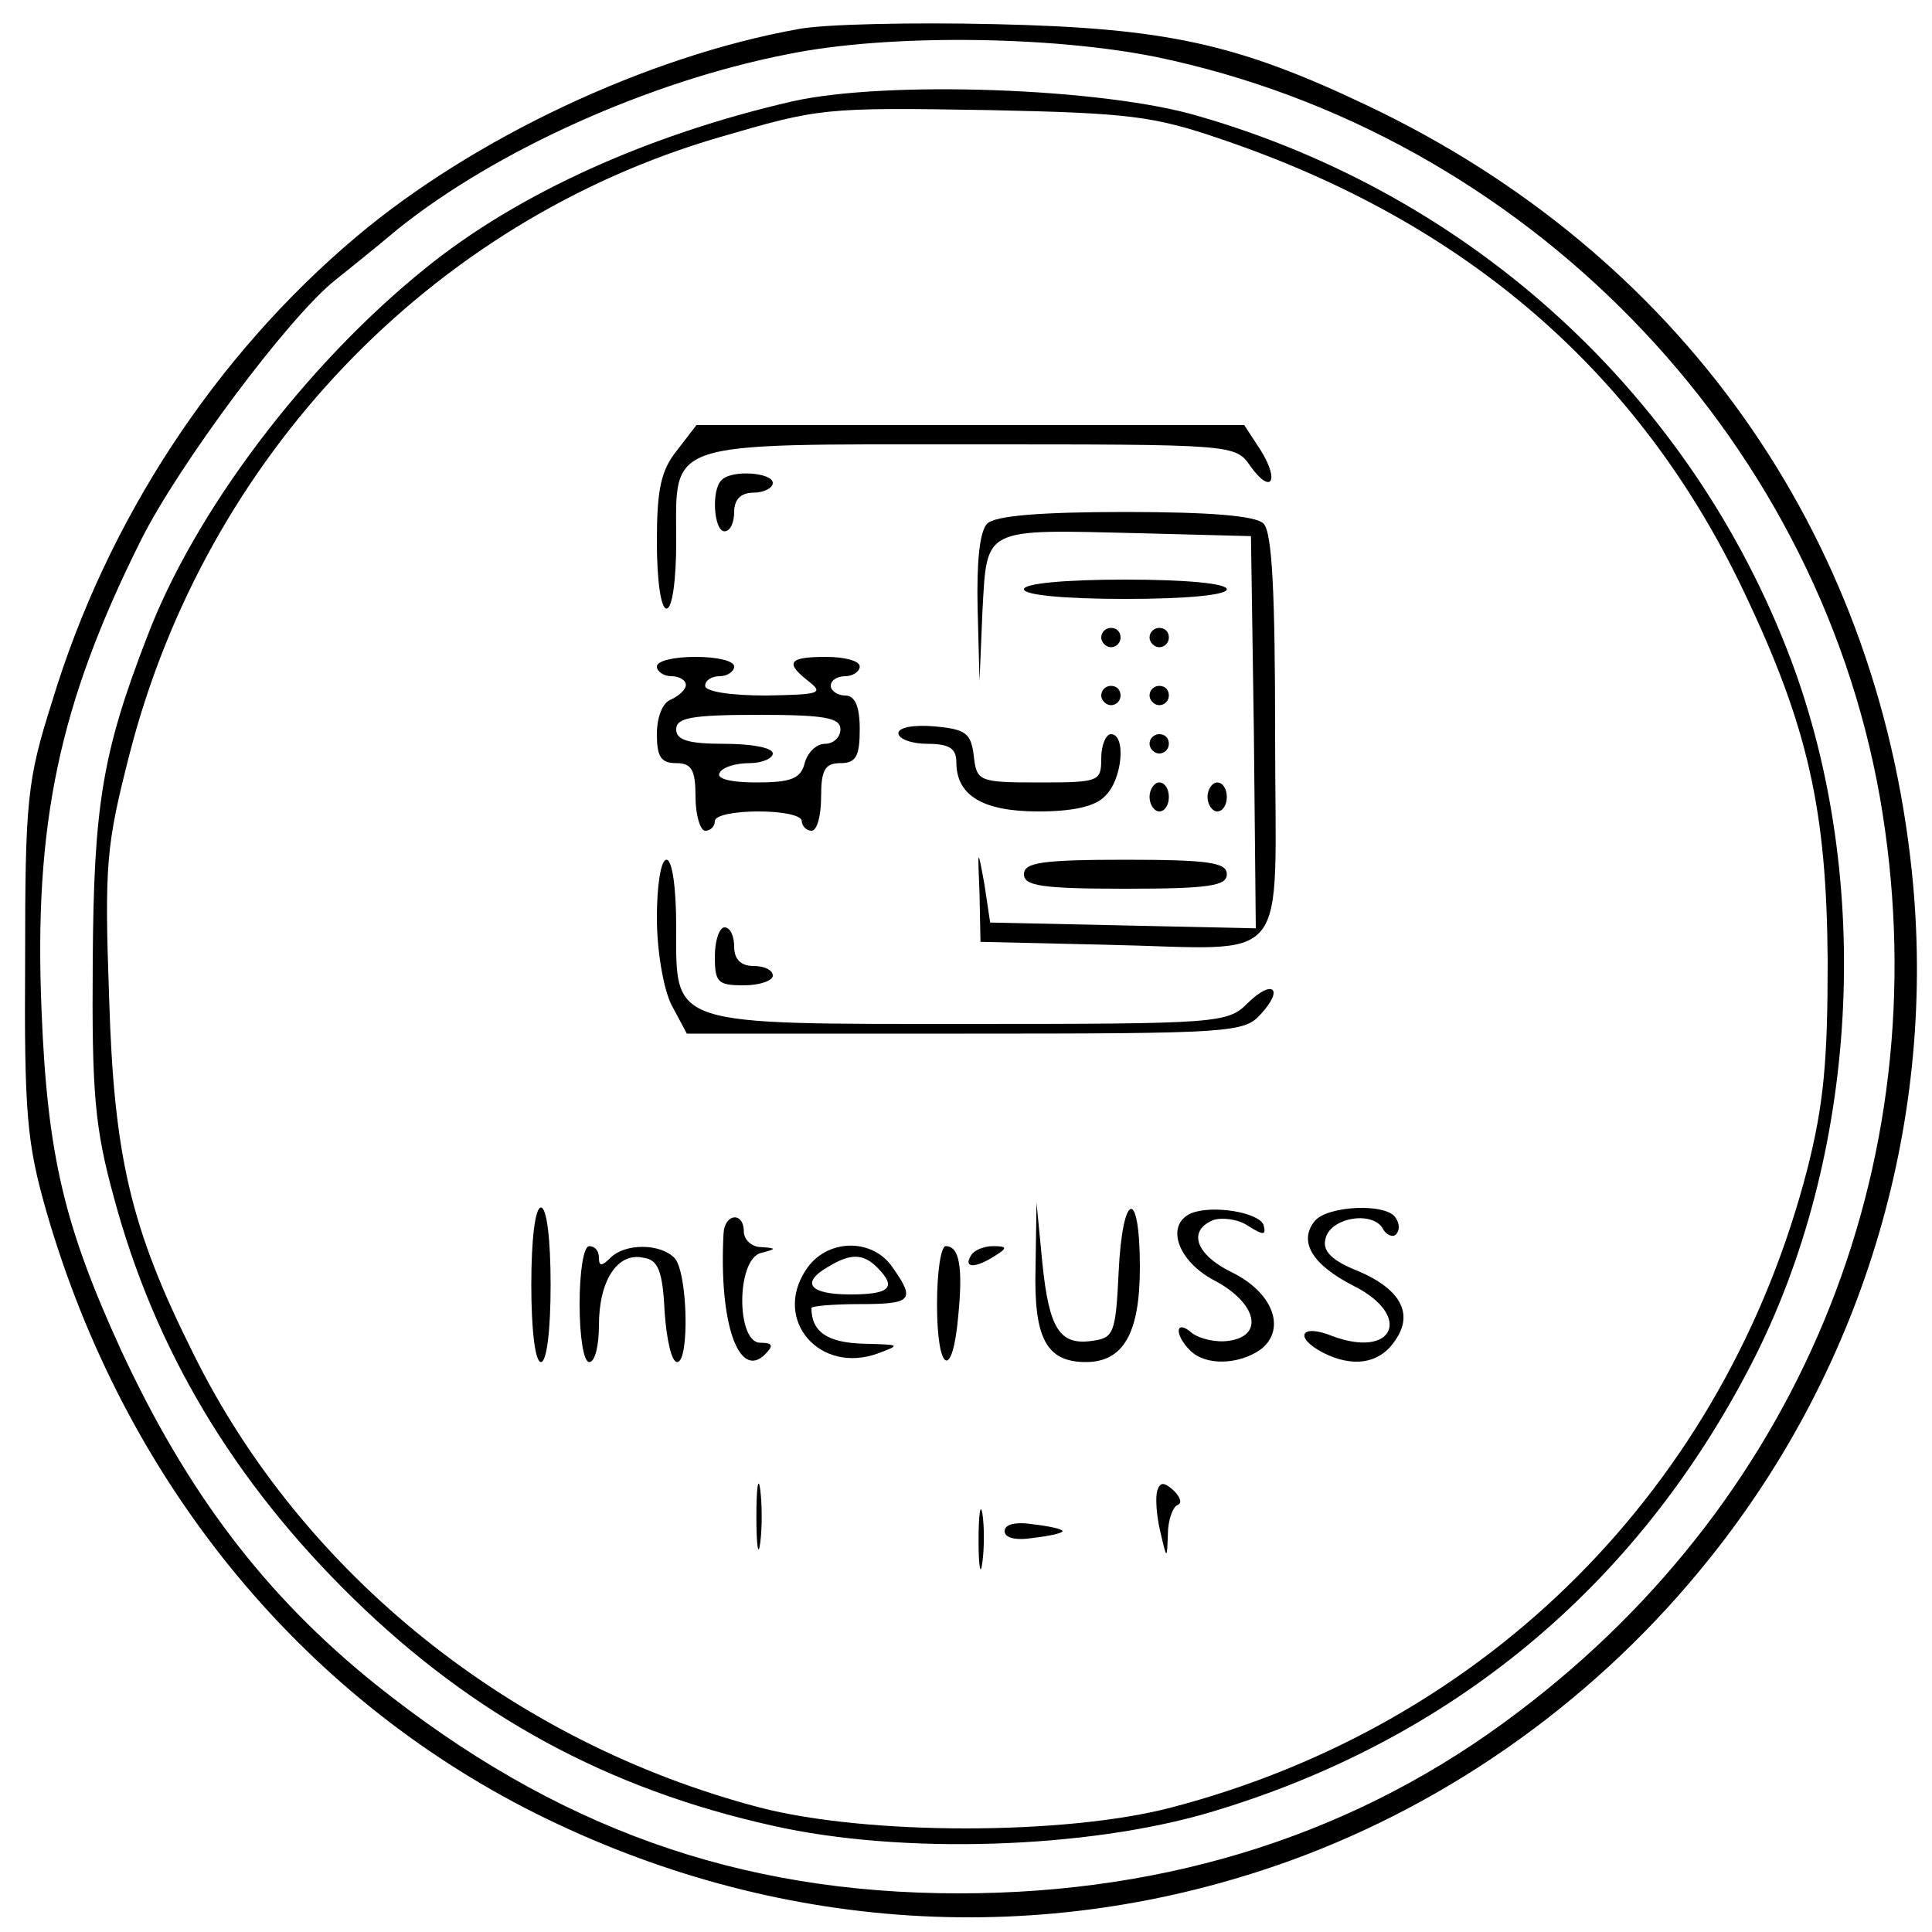<?xml version="1.0" standalone="no"?>
<!DOCTYPE svg PUBLIC "-//W3C//DTD SVG 20010904//EN"
 "http://www.w3.org/TR/2001/REC-SVG-20010904/DTD/svg10.dtd">
<svg version="1.0" xmlns="http://www.w3.org/2000/svg"
 width="200pt" height="200pt" viewBox="0 0 200 200"
 preserveAspectRatio="xMidYMid meet">

<g transform="translate(0,200) scale(0.1,-0.1)"
fill="#000000" stroke="none">
<path d="M827 1970 c-157 -28 -337 -113 -458 -215 -146 -123 -258 -293 -315
-481 -26 -82 -28 -102 -28 -269 -1 -159 2 -189 22 -259 80 -277 261 -500 506
-623 248 -124 525 -142 782 -49 168 61 320 170 434 313 161 201 236 457 209
712 -37 351 -241 638 -562 791 -136 65 -210 81 -387 85 -85 2 -177 0 -203 -5z
m370 -29 c380 -79 682 -388 749 -766 64 -366 -76 -722 -374 -947 -164 -125
-360 -188 -579 -188 -229 0 -419 68 -605 217 -113 91 -194 197 -263 346 -58
127 -76 200 -82 351 -8 193 18 317 103 487 39 78 153 231 201 269 10 8 40 32
65 53 101 81 260 153 404 181 103 21 272 19 381 -3z"/>
<path d="M820 1895 c-148 -34 -284 -95 -380 -173 -124 -100 -239 -252 -288
-382 -46 -119 -55 -174 -56 -335 -1 -137 2 -172 22 -245 42 -156 123 -293 248
-415 124 -121 263 -197 434 -235 133 -30 325 -24 453 14 249 74 441 233 560
464 111 215 127 500 41 729 -103 273 -329 481 -614 563 -98 29 -323 37 -420
15z m444 -39 c254 -86 434 -242 542 -470 66 -139 85 -225 86 -381 0 -103 -4
-148 -21 -215 -85 -329 -330 -575 -658 -661 -110 -29 -316 -29 -427 0 -255 67
-473 241 -586 470 -65 130 -82 204 -87 367 -5 140 -3 159 21 253 79 308 312
552 611 639 103 30 106 31 280 28 143 -3 169 -6 239 -30z"/>
<path d="M701 1534 c-17 -21 -21 -41 -21 -95 0 -39 4 -69 10 -69 6 0 10 30 10
69 0 106 -16 101 305 101 270 0 274 0 289 -22 22 -31 31 -16 11 16 l-17 26
-283 0 -284 0 -20 -26z"/>
<path d="M747 1503 c-11 -10 -8 -53 3 -53 6 0 10 9 10 20 0 13 7 20 20 20 11
0 20 5 20 10 0 11 -43 14 -53 3z"/>
<path d="M1022 1458 c-8 -8 -11 -40 -10 -87 l2 -76 3 72 c5 88 -1 85 163 81
l115 -3 3 -203 2 -203 -137 3 -138 3 -6 40 c-7 38 -7 38 -5 -10 l1 -50 130 -3
c195 -4 175 -29 175 216 0 148 -3 211 -12 220 -8 8 -54 12 -143 12 -89 0 -135
-4 -143 -12z"/>
<path d="M1060 1390 c0 -6 42 -10 105 -10 63 0 105 4 105 10 0 6 -42 10 -105
10 -63 0 -105 -4 -105 -10z"/>
<path d="M1140 1340 c0 -5 5 -10 10 -10 6 0 10 5 10 10 0 6 -4 10 -10 10 -5 0
-10 -4 -10 -10z"/>
<path d="M1190 1340 c0 -5 5 -10 10 -10 6 0 10 5 10 10 0 6 -4 10 -10 10 -5 0
-10 -4 -10 -10z"/>
<path d="M680 1310 c0 -5 7 -10 15 -10 8 0 15 -4 15 -9 0 -5 -7 -11 -15 -15
-9 -3 -15 -18 -15 -36 0 -23 4 -30 20 -30 16 0 20 -7 20 -35 0 -19 5 -35 10
-35 6 0 10 5 10 10 0 6 20 10 45 10 25 0 45 -4 45 -10 0 -5 5 -10 10 -10 6 0
10 16 10 35 0 28 4 35 20 35 16 0 20 7 20 35 0 24 -5 35 -15 35 -8 0 -15 5
-15 10 0 6 7 10 15 10 8 0 15 5 15 10 0 6 -16 10 -35 10 -39 0 -43 -6 -17 -26
15 -12 9 -13 -45 -14 -36 0 -63 4 -63 10 0 6 7 10 15 10 8 0 15 5 15 10 0 6
-18 10 -40 10 -22 0 -40 -4 -40 -10z m190 -65 c0 -8 -7 -15 -16 -15 -9 0 -18
-9 -21 -20 -4 -16 -14 -20 -50 -20 -27 0 -42 4 -38 10 3 6 17 10 31 10 13 0
24 5 24 10 0 6 -22 10 -50 10 -38 0 -50 4 -50 15 0 12 16 15 85 15 69 0 85 -3
85 -15z"/>
<path d="M1140 1280 c0 -5 5 -10 10 -10 6 0 10 5 10 10 0 6 -4 10 -10 10 -5 0
-10 -4 -10 -10z"/>
<path d="M1190 1280 c0 -5 5 -10 10 -10 6 0 10 5 10 10 0 6 -4 10 -10 10 -5 0
-10 -4 -10 -10z"/>
<path d="M930 1241 c0 -6 14 -11 30 -11 23 0 30 -5 30 -19 0 -35 28 -51 85
-51 35 0 59 5 69 16 18 17 22 64 6 64 -5 0 -10 -11 -10 -25 0 -24 -2 -25 -64
-25 -63 0 -65 1 -68 28 -3 23 -8 27 -40 30 -22 2 -38 -1 -38 -7z"/>
<path d="M1190 1230 c0 -5 5 -10 10 -10 6 0 10 5 10 10 0 6 -4 10 -10 10 -5 0
-10 -4 -10 -10z"/>
<path d="M1190 1175 c0 -8 5 -15 10 -15 6 0 10 7 10 15 0 8 -4 15 -10 15 -5 0
-10 -7 -10 -15z"/>
<path d="M1250 1175 c0 -8 5 -15 10 -15 6 0 10 7 10 15 0 8 -4 15 -10 15 -5 0
-10 -7 -10 -15z"/>
<path d="M680 1050 c0 -35 7 -74 15 -90 l16 -30 288 0 c275 0 289 1 306 20 25
27 12 37 -14 11 -20 -20 -31 -21 -284 -21 -317 0 -307 -3 -307 101 0 39 -4 69
-10 69 -6 0 -10 -27 -10 -60z"/>
<path d="M1060 1095 c0 -12 18 -15 105 -15 87 0 105 3 105 15 0 12 -18 15
-105 15 -87 0 -105 -3 -105 -15z"/>
<path d="M740 1010 c0 -27 3 -30 30 -30 17 0 30 5 30 10 0 6 -9 10 -20 10 -13
0 -20 7 -20 20 0 11 -4 20 -10 20 -5 0 -10 -13 -10 -30z"/>
<path d="M550 670 c0 -47 4 -80 10 -80 6 0 10 33 10 80 0 47 -4 80 -10 80 -6
0 -10 -33 -10 -80z"/>
<path d="M1072 688 c-2 -73 11 -98 52 -98 39 0 56 30 56 98 0 84 -18 79 -22
-5 -3 -63 -5 -68 -27 -71 -34 -5 -45 12 -52 81 l-6 62 -1 -67z"/>
<path d="M1233 744 c-27 -12 -14 -50 25 -70 43 -23 51 -57 14 -62 -13 -2 -30
2 -38 8 -17 15 -19 -1 -2 -18 16 -16 50 -15 73 1 27 21 13 59 -30 80 -37 18
-46 43 -19 54 9 3 26 1 36 -6 16 -10 19 -10 16 1 -5 13 -53 21 -75 12z"/>
<path d="M1361 736 c-17 -21 -3 -45 40 -67 62 -31 42 -76 -22 -52 -32 13 -40
-1 -10 -17 31 -16 59 -12 75 12 20 28 6 54 -40 73 -25 10 -35 20 -32 32 4 22
47 30 59 12 4 -8 11 -10 14 -7 4 4 4 11 0 17 -9 16 -71 13 -84 -3z"/>
<path d="M749 723 c-5 -93 16 -152 43 -125 9 9 8 12 -5 12 -25 0 -25 87 1 93
16 4 16 5 0 6 -10 0 -18 8 -18 16 0 21 -20 19 -21 -2z"/>
<path d="M600 650 c0 -33 4 -60 10 -60 6 0 10 17 10 38 0 46 19 76 46 70 15
-2 20 -13 22 -56 2 -28 7 -52 13 -52 13 0 11 94 -3 108 -15 15 -51 15 -66 0
-9 -9 -12 -9 -12 0 0 7 -4 12 -10 12 -6 0 -10 -27 -10 -60z"/>
<path d="M834 685 c-34 -52 15 -108 75 -86 24 9 23 9 -15 10 -37 1 -54 12 -54
37 0 2 23 4 50 4 54 0 58 4 34 38 -21 31 -69 30 -90 -3z m74 3 c21 -21 13 -28
-28 -28 -42 0 -52 12 -22 29 23 14 36 13 50 -1z"/>
<path d="M970 650 c0 -71 16 -80 22 -12 5 51 1 72 -13 72 -5 0 -9 -27 -9 -60z"/>
<path d="M1005 700 c-8 -13 5 -13 25 0 13 8 13 10 -2 10 -9 0 -20 -4 -23 -10z"/>
<path d="M783 430 c0 -30 2 -43 4 -27 2 15 2 39 0 55 -2 15 -4 2 -4 -28z"/>
<path d="M1198 457 c-2 -7 -1 -25 3 -42 7 -30 7 -30 8 -3 0 14 5 28 10 30 5 2
3 8 -4 15 -10 9 -14 9 -17 0z"/>
<path d="M1013 405 c0 -27 2 -38 4 -22 2 15 2 37 0 50 -2 12 -4 0 -4 -28z"/>
<path d="M1040 415 c0 -7 11 -10 30 -7 17 2 30 5 30 7 0 2 -13 5 -30 7 -19 3
-30 0 -30 -7z"/>
</g>
</svg>
